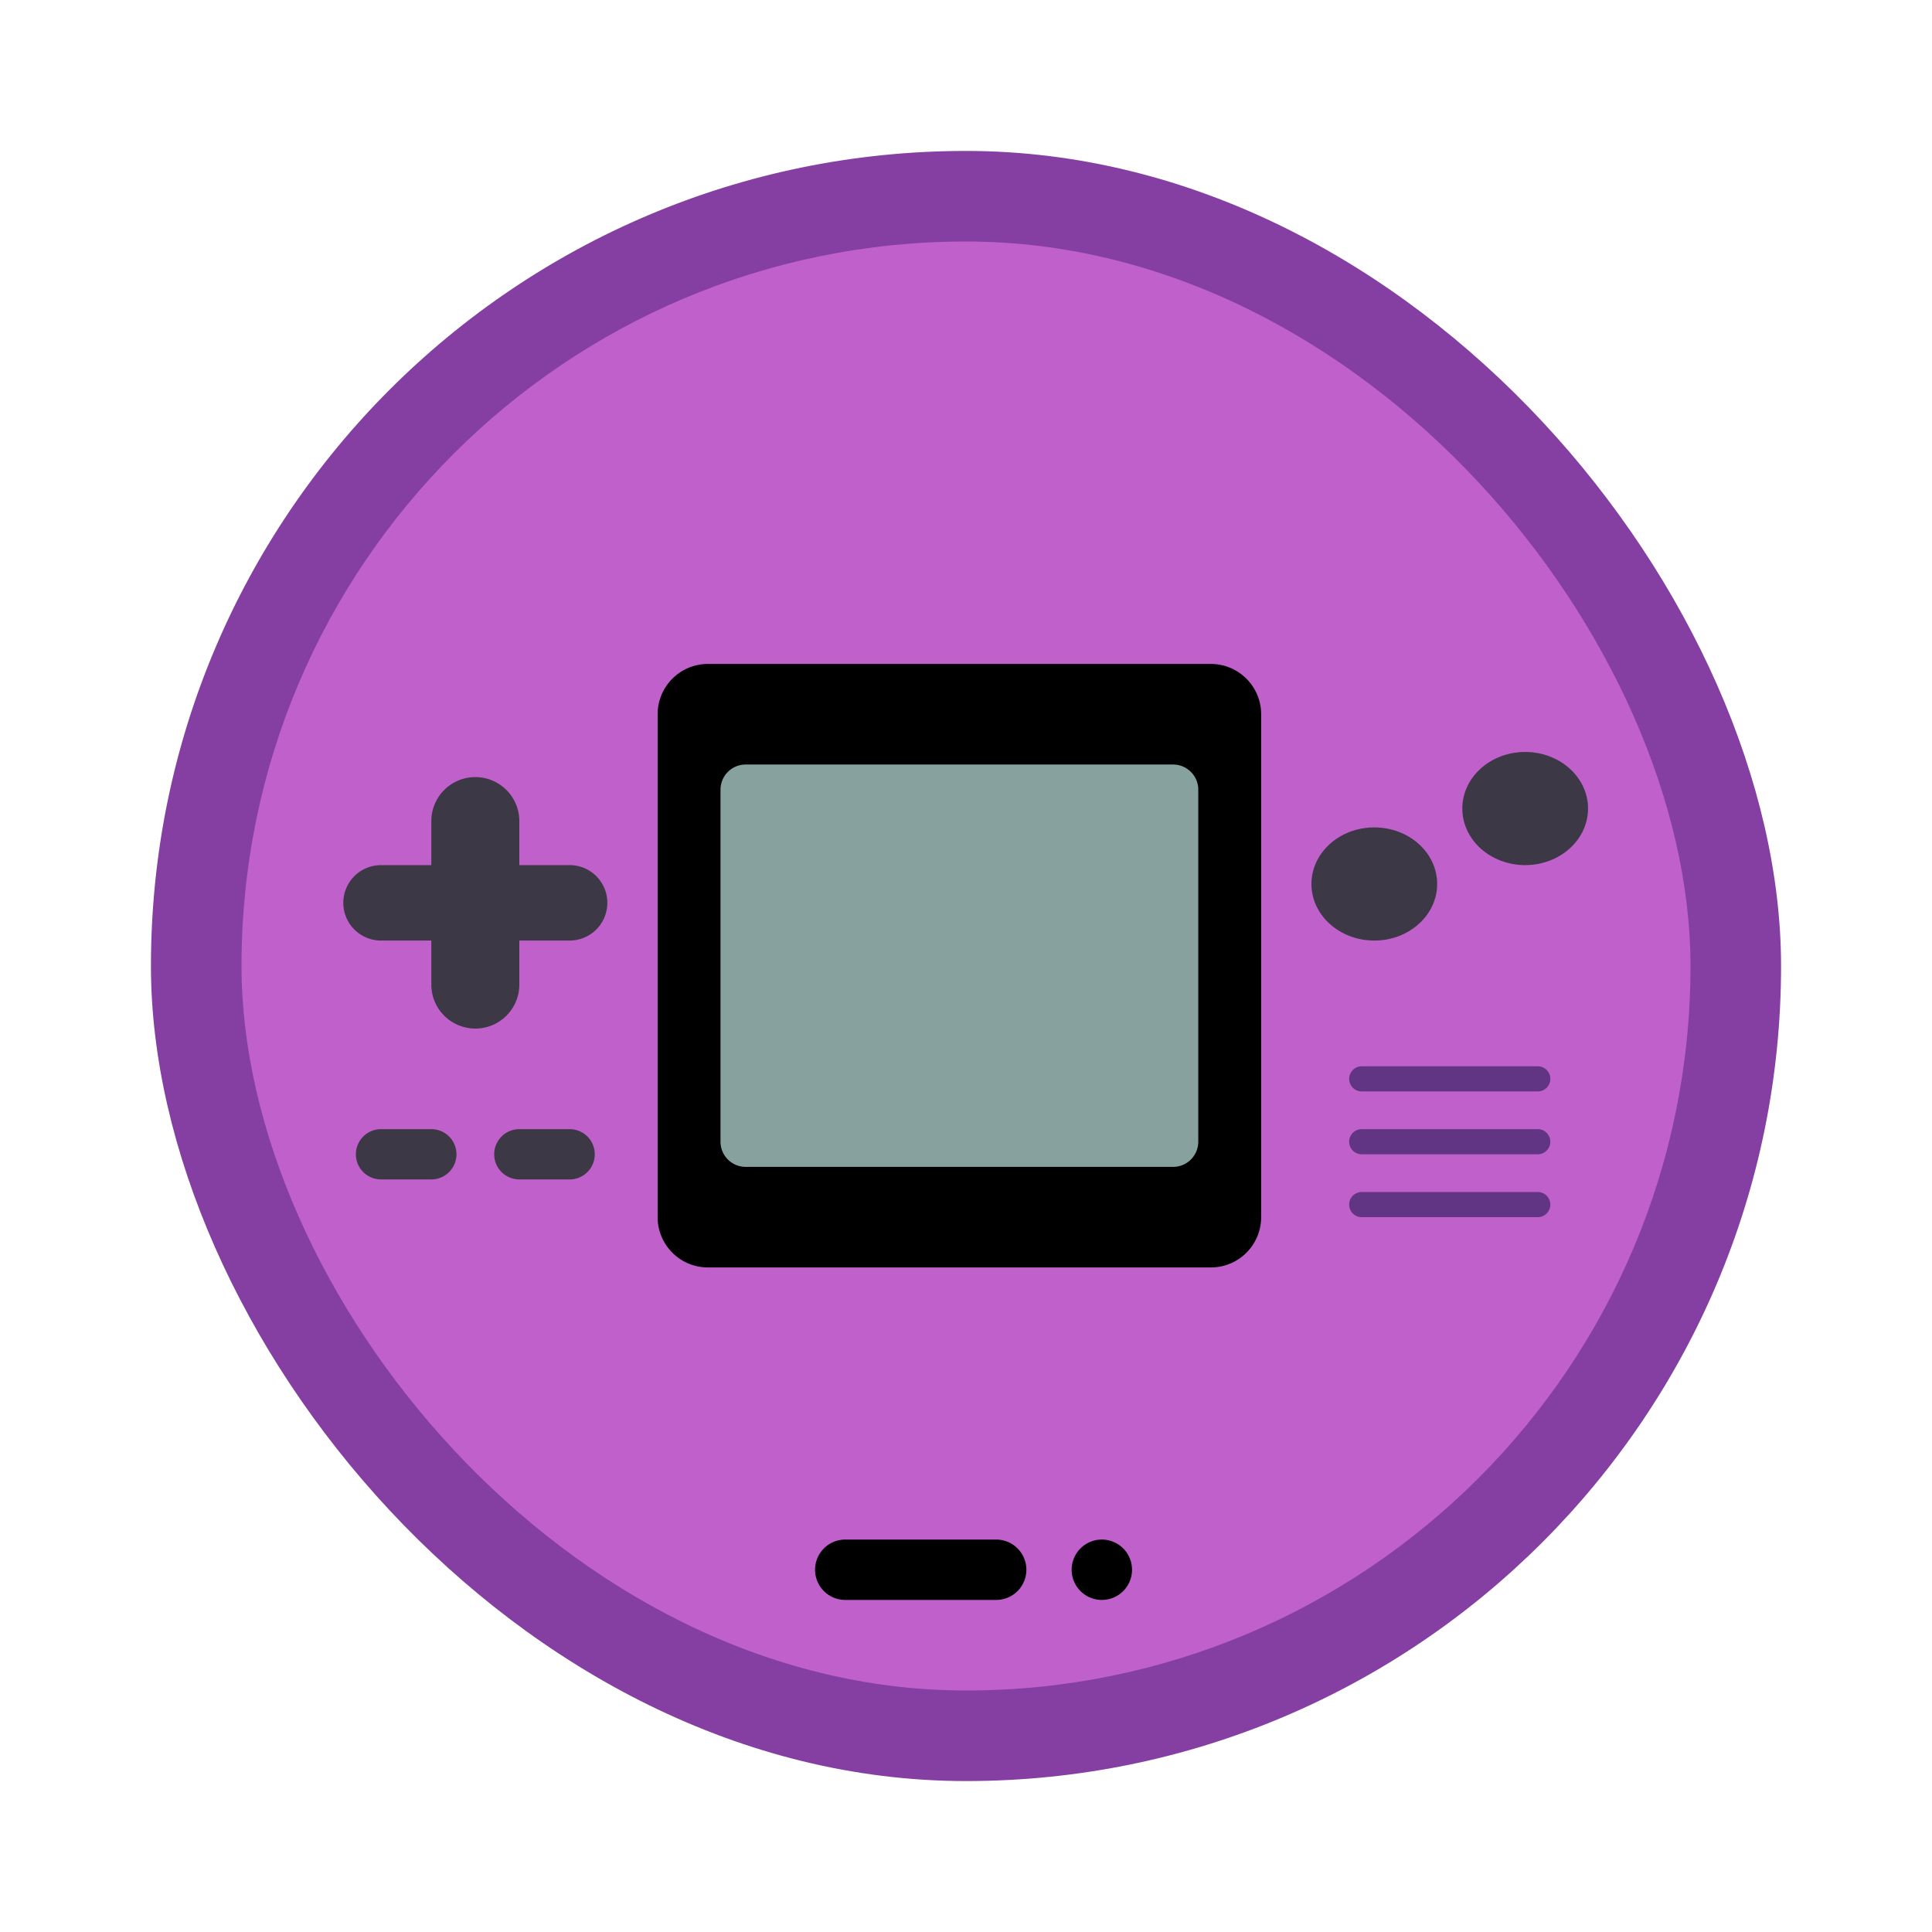 <svg width="64" height="64" fill="none" version="1.1" xmlns="http://www.w3.org/2000/svg">
 <rect x="5" y="5" width="54" height="54" rx="27" ry="27" fill="#853ea2" stroke-linecap="round" stroke-linejoin="round" stroke-width="4.365"/>
 <rect x="8" y="8" width="48" height="48" rx="24" ry="24" fill="#c061cb" stroke-linecap="round" stroke-linejoin="round" stroke-width="3.88"/>
 <path d="m35.5 52a1 1 0 1 1 2 0 1 1 0 0 1-2 0z" fill="#000000" stroke-width=".5"/>
 <path d="m33 51h-5a1 1 0 1 0 0 2h5a1 1 0 1 0 0-2z" fill="#000000" stroke-width=".5"/>
 <g transform="matrix(.833 0 0 .833 5.125 7.833)" stroke-width=".5">
  <path d="m42 17h-20a2 2 0 0 0-2 2v20a2 2 0 0 0 2 2h20a2 2 0 0 0 2-2v-20a2 2 0 0 0-2-2z" fill="#000000"/>
  <path d="m40.5 21h-17a1 1 0 0 0-1 1v14a1 1 0 0 0 1 1h17a1 1 0 0 0 1-1v-14a1 1 0 0 0-1-1z" fill="#86a19e"/>
  <path d="m48.5 28c1.381 0 2.5-1.008 2.5-2.25s-1.119-2.25-2.5-2.25-2.5 1.008-2.5 2.25 1.119 2.25 2.5 2.25zm6-3c1.381 0 2.5-1.008 2.5-2.25s-1.119-2.25-2.5-2.25-2.5 1.008-2.5 2.25 1.119 2.25 2.5 2.25z" fill="#3d3846"/>
  <path d="m14.5 23.25a1.75 1.75 0 1 0-3.5 0v6.5a1.75 1.75 0 1 0 3.5 0z" fill="#3d3846"/>
  <path d="m16.5 25h-7.5a1.5 1.5 0 1 0 0 3h7.5a1.5 1.5 0 1 0 0-3z" fill="#3d3846"/>
  <path d="m55 33h-7a0.5 0.5 0 1 0 0 1h7a0.5 0.5 0 0 0 0-1zm0 2.5h-7a0.5 0.5 0 1 0 0 1h7a0.5 0.5 0 0 0 0-1zm0 2.5h-7a0.5 0.5 0 1 0 0 1h7a0.5 0.5 0 0 0 0-1z" fill="#613583"/>
  <path d="m11 35.5h-2a1 1 0 1 0 0 2h2a1 1 0 1 0 0-2zm5.5 0h-2a1 1 0 1 0 0 2h2a1 1 0 1 0 0-2z" fill="#3d3846"/>
 </g>
</svg>
